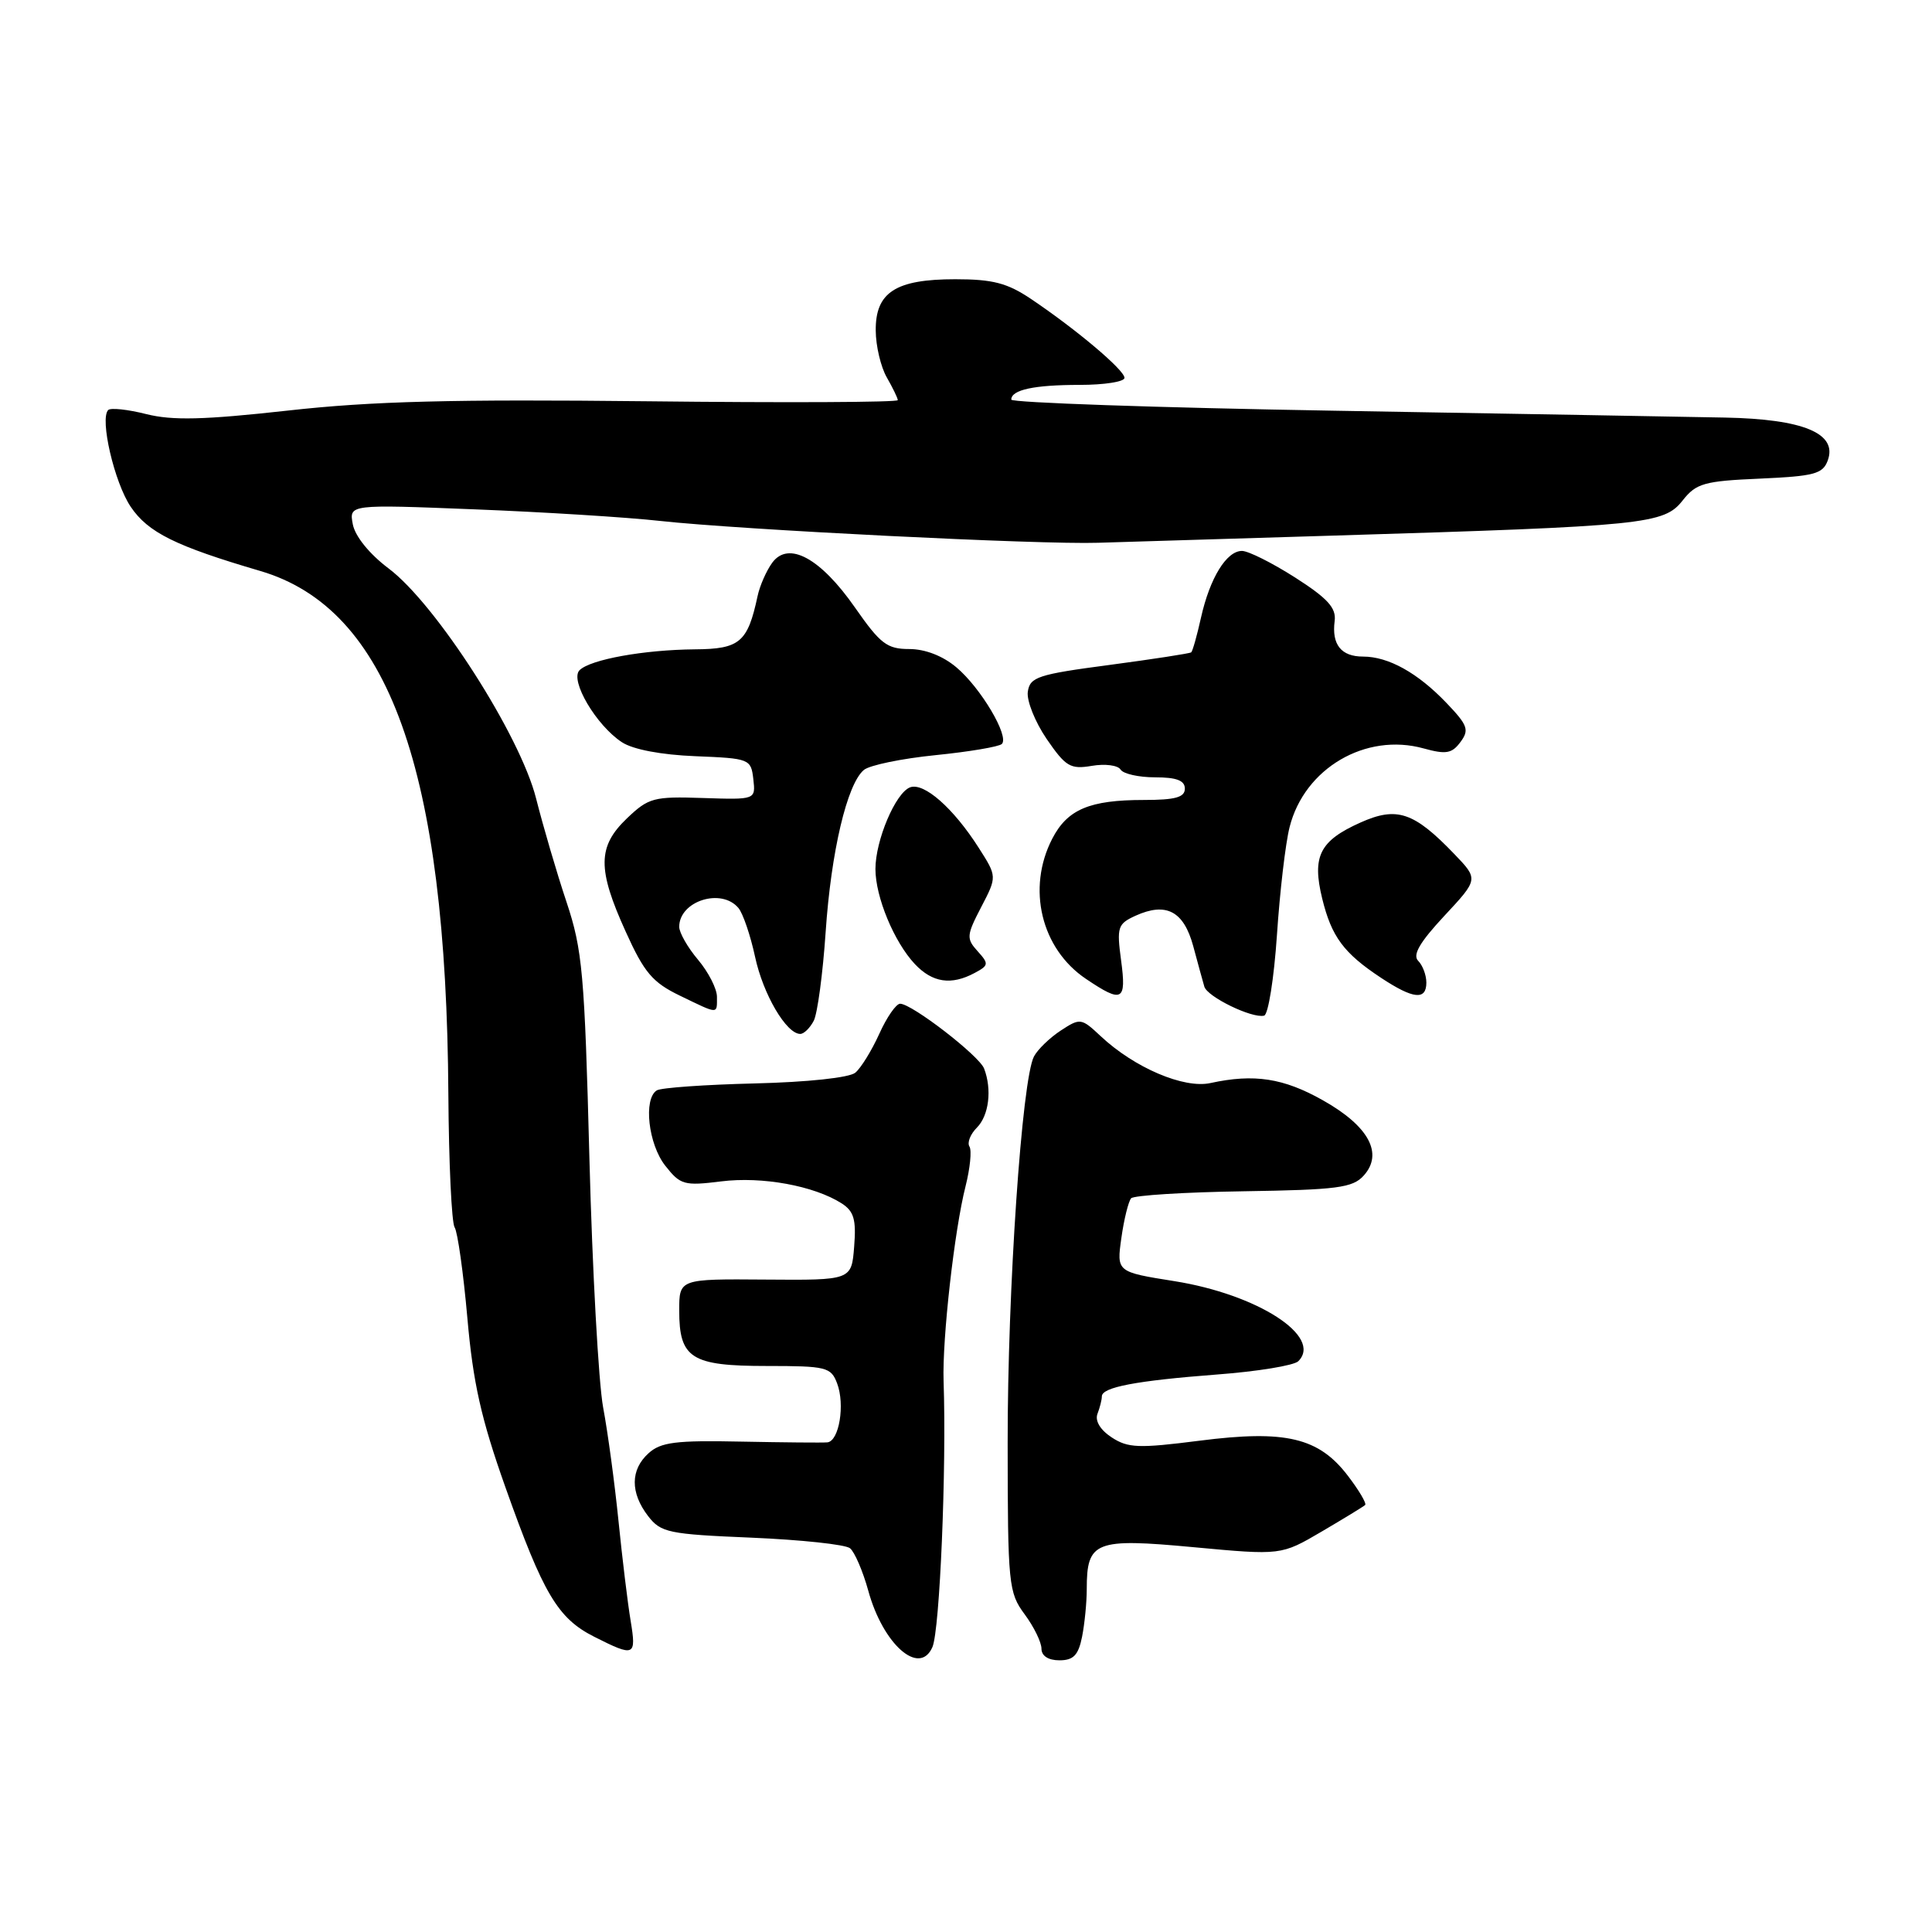 <?xml version="1.0" encoding="UTF-8" standalone="no"?>
<!DOCTYPE svg PUBLIC "-//W3C//DTD SVG 1.1//EN" "http://www.w3.org/Graphics/SVG/1.1/DTD/svg11.dtd" >
<svg xmlns="http://www.w3.org/2000/svg" xmlns:xlink="http://www.w3.org/1999/xlink" version="1.1" viewBox="0 0 256 256">
 <g >
 <path fill="currentColor"
d=" M 123.55 218.25 C 124.53 216.02 125.43 194.52 125.03 183.00 C 124.84 177.41 126.47 162.95 127.94 157.19 C 128.54 154.81 128.78 152.45 128.46 151.93 C 128.13 151.41 128.58 150.28 129.44 149.42 C 131.04 147.81 131.46 144.37 130.40 141.59 C 129.74 139.88 120.83 133.00 119.27 133.00 C 118.74 133.00 117.49 134.80 116.50 137.01 C 115.50 139.21 114.08 141.52 113.33 142.14 C 112.53 142.80 107.00 143.39 100.01 143.56 C 93.44 143.72 87.59 144.13 87.03 144.48 C 85.23 145.59 85.90 151.61 88.15 154.46 C 90.15 157.01 90.65 157.15 95.56 156.54 C 100.98 155.86 107.86 157.12 111.52 159.45 C 113.15 160.50 113.47 161.59 113.18 165.19 C 112.83 169.64 112.83 169.64 101.41 169.55 C 90.00 169.46 90.00 169.46 90.00 173.66 C 90.00 179.99 91.60 181.00 101.60 181.00 C 109.50 181.00 110.11 181.15 110.92 183.30 C 111.99 186.11 111.19 190.96 109.63 191.12 C 109.01 191.18 103.86 191.13 98.19 191.02 C 89.56 190.84 87.56 191.09 85.94 192.56 C 83.52 194.74 83.50 197.79 85.87 200.88 C 87.57 203.08 88.55 203.29 99.60 203.75 C 106.14 204.03 112.01 204.65 112.63 205.15 C 113.24 205.64 114.33 208.17 115.05 210.77 C 117.00 217.90 121.84 222.16 123.55 218.25 Z  M 143.38 216.88 C 143.72 215.16 144.00 212.32 144.00 210.57 C 144.00 204.22 145.09 203.79 158.14 205.01 C 169.76 206.09 169.76 206.09 175.13 202.94 C 178.08 201.21 180.68 199.62 180.89 199.42 C 181.10 199.22 180.08 197.48 178.61 195.56 C 174.74 190.48 170.35 189.44 158.95 190.90 C 150.88 191.93 149.47 191.88 147.30 190.46 C 145.79 189.47 145.07 188.27 145.42 187.34 C 145.74 186.51 146.00 185.48 146.00 185.03 C 146.00 183.81 150.54 182.95 161.25 182.13 C 166.62 181.73 171.47 180.93 172.03 180.37 C 175.30 177.10 166.65 171.52 155.62 169.76 C 147.95 168.54 147.95 168.54 148.59 164.02 C 148.94 161.53 149.53 159.18 149.88 158.78 C 150.24 158.39 156.94 157.97 164.78 157.85 C 177.19 157.66 179.24 157.39 180.69 155.78 C 183.34 152.86 181.38 149.22 175.30 145.80 C 170.08 142.85 166.17 142.25 160.39 143.51 C 156.87 144.28 150.31 141.48 145.85 137.30 C 143.28 134.89 143.13 134.87 140.56 136.55 C 139.11 137.50 137.51 139.04 137.01 139.98 C 135.41 142.97 133.50 170.94 133.52 191.19 C 133.53 209.98 133.64 211.02 135.77 213.90 C 137.00 215.56 138.00 217.61 138.00 218.46 C 138.00 219.41 138.90 220.00 140.38 220.00 C 142.24 220.00 142.89 219.32 143.38 216.88 Z  M 83.56 214.75 C 83.17 212.41 82.45 206.45 81.95 201.50 C 81.45 196.55 80.54 189.80 79.92 186.50 C 79.31 183.20 78.49 168.35 78.10 153.50 C 77.46 128.98 77.18 125.86 75.06 119.50 C 73.77 115.65 71.97 109.49 71.04 105.82 C 68.94 97.45 57.79 80.05 51.49 75.32 C 48.95 73.41 47.06 71.07 46.75 69.48 C 46.25 66.83 46.25 66.83 62.87 67.49 C 72.02 67.85 83.10 68.54 87.50 69.03 C 98.08 70.19 137.92 72.18 145.50 71.92 C 146.05 71.91 160.22 71.47 177.00 70.96 C 218.11 69.71 220.49 69.46 222.97 66.30 C 224.76 64.04 225.80 63.74 233.20 63.42 C 240.38 63.10 241.53 62.80 242.18 61.03 C 243.52 57.43 238.97 55.53 228.55 55.33 C 223.57 55.23 200.26 54.82 176.75 54.42 C 153.24 54.02 134.00 53.35 134.00 52.95 C 134.00 51.65 137.02 51.00 143.08 51.00 C 146.34 51.00 149.00 50.58 149.00 50.07 C 149.00 49.03 142.63 43.66 136.61 39.61 C 133.47 37.50 131.54 37.00 126.58 37.00 C 118.67 37.00 115.99 38.73 116.04 43.81 C 116.05 45.84 116.71 48.62 117.50 50.00 C 118.29 51.38 118.95 52.73 118.96 53.02 C 118.98 53.31 104.04 53.38 85.75 53.17 C 59.99 52.89 49.27 53.16 38.17 54.40 C 27.00 55.64 22.86 55.74 19.38 54.87 C 16.93 54.25 14.66 54.01 14.34 54.33 C 13.19 55.48 15.15 63.93 17.32 67.15 C 19.62 70.56 23.25 72.36 34.50 75.66 C 51.51 80.67 59.15 101.93 59.41 145.00 C 59.47 154.07 59.84 162.01 60.24 162.63 C 60.64 163.25 61.40 168.66 61.93 174.65 C 62.68 183.21 63.75 187.99 66.96 197.04 C 71.99 211.21 73.90 214.43 78.72 216.87 C 84.10 219.59 84.34 219.48 83.56 214.75 Z  M 107.83 135.25 C 108.32 134.29 109.03 129.01 109.40 123.53 C 110.12 112.85 112.24 103.88 114.47 102.02 C 115.23 101.39 119.50 100.51 123.97 100.06 C 128.44 99.61 132.39 98.94 132.75 98.58 C 133.77 97.57 129.95 91.13 126.72 88.42 C 124.93 86.91 122.58 86.00 120.48 86.00 C 117.54 86.00 116.65 85.32 113.31 80.53 C 108.72 73.94 104.47 71.63 102.32 74.57 C 101.55 75.63 100.67 77.62 100.38 79.00 C 99.07 85.11 98.03 86.00 92.08 86.04 C 85.33 86.10 78.22 87.38 76.79 88.81 C 75.47 90.13 79.00 96.12 82.41 98.35 C 83.87 99.31 87.62 100.02 92.14 100.20 C 99.33 100.49 99.51 100.56 99.82 103.24 C 100.13 105.97 100.13 105.97 93.14 105.74 C 86.61 105.52 85.94 105.70 83.07 108.44 C 79.17 112.17 79.14 115.15 82.91 123.45 C 85.36 128.88 86.47 130.18 90.09 131.93 C 95.28 134.44 95.00 134.43 95.00 132.08 C 95.00 131.02 93.88 128.82 92.50 127.18 C 91.12 125.55 90.00 123.58 90.00 122.81 C 90.00 119.38 95.60 117.61 97.85 120.32 C 98.45 121.04 99.44 123.95 100.05 126.78 C 101.11 131.74 104.19 137.00 106.04 137.00 C 106.53 137.00 107.33 136.21 107.83 135.25 Z  M 169.20 123.92 C 169.58 118.19 170.33 111.74 170.88 109.59 C 172.84 101.81 180.95 97.04 188.64 99.17 C 191.61 99.99 192.39 99.85 193.52 98.32 C 194.71 96.72 194.49 96.10 191.68 93.16 C 187.86 89.16 183.98 87.00 180.61 87.00 C 177.71 87.00 176.44 85.41 176.85 82.28 C 177.07 80.55 175.93 79.29 171.62 76.53 C 168.58 74.59 165.41 73.00 164.57 73.00 C 162.52 73.00 160.32 76.57 159.14 81.83 C 158.61 84.21 158.03 86.28 157.84 86.44 C 157.65 86.59 152.78 87.34 147.00 88.11 C 137.52 89.36 136.47 89.71 136.19 91.66 C 136.02 92.84 137.15 95.66 138.69 97.92 C 141.21 101.59 141.83 101.96 144.67 101.48 C 146.42 101.18 148.13 101.40 148.48 101.97 C 148.83 102.54 150.89 103.00 153.06 103.00 C 155.90 103.00 157.00 103.42 157.00 104.50 C 157.00 105.65 155.73 106.00 151.57 106.00 C 144.38 106.00 141.44 107.24 139.43 111.13 C 136.03 117.71 137.95 125.71 143.90 129.71 C 148.72 132.96 149.28 132.67 148.55 127.25 C 147.96 122.85 148.10 122.42 150.46 121.34 C 154.52 119.50 156.85 120.72 158.11 125.37 C 158.72 127.64 159.38 130.05 159.58 130.73 C 159.96 132.08 165.90 134.97 167.50 134.58 C 168.05 134.45 168.81 129.65 169.20 123.92 Z  M 189.00 130.20 C 189.00 129.21 188.51 127.91 187.92 127.32 C 187.14 126.54 188.12 124.86 191.37 121.37 C 195.91 116.50 195.91 116.50 192.70 113.16 C 187.35 107.59 185.09 106.83 180.27 108.99 C 174.86 111.41 173.83 113.46 175.20 119.07 C 176.44 124.13 178.05 126.30 183.00 129.57 C 187.27 132.39 189.00 132.57 189.00 130.20 Z  M 129.15 128.92 C 131.02 127.92 131.05 127.71 129.54 126.04 C 128.03 124.37 128.06 123.95 130.01 120.20 C 132.12 116.15 132.12 116.15 129.68 112.33 C 126.32 107.06 122.41 103.63 120.58 104.33 C 118.66 105.07 116.00 111.34 116.00 115.15 C 116.00 118.85 118.47 124.81 121.22 127.74 C 123.55 130.21 126.04 130.59 129.15 128.92 Z "/>
</g>
</svg>
